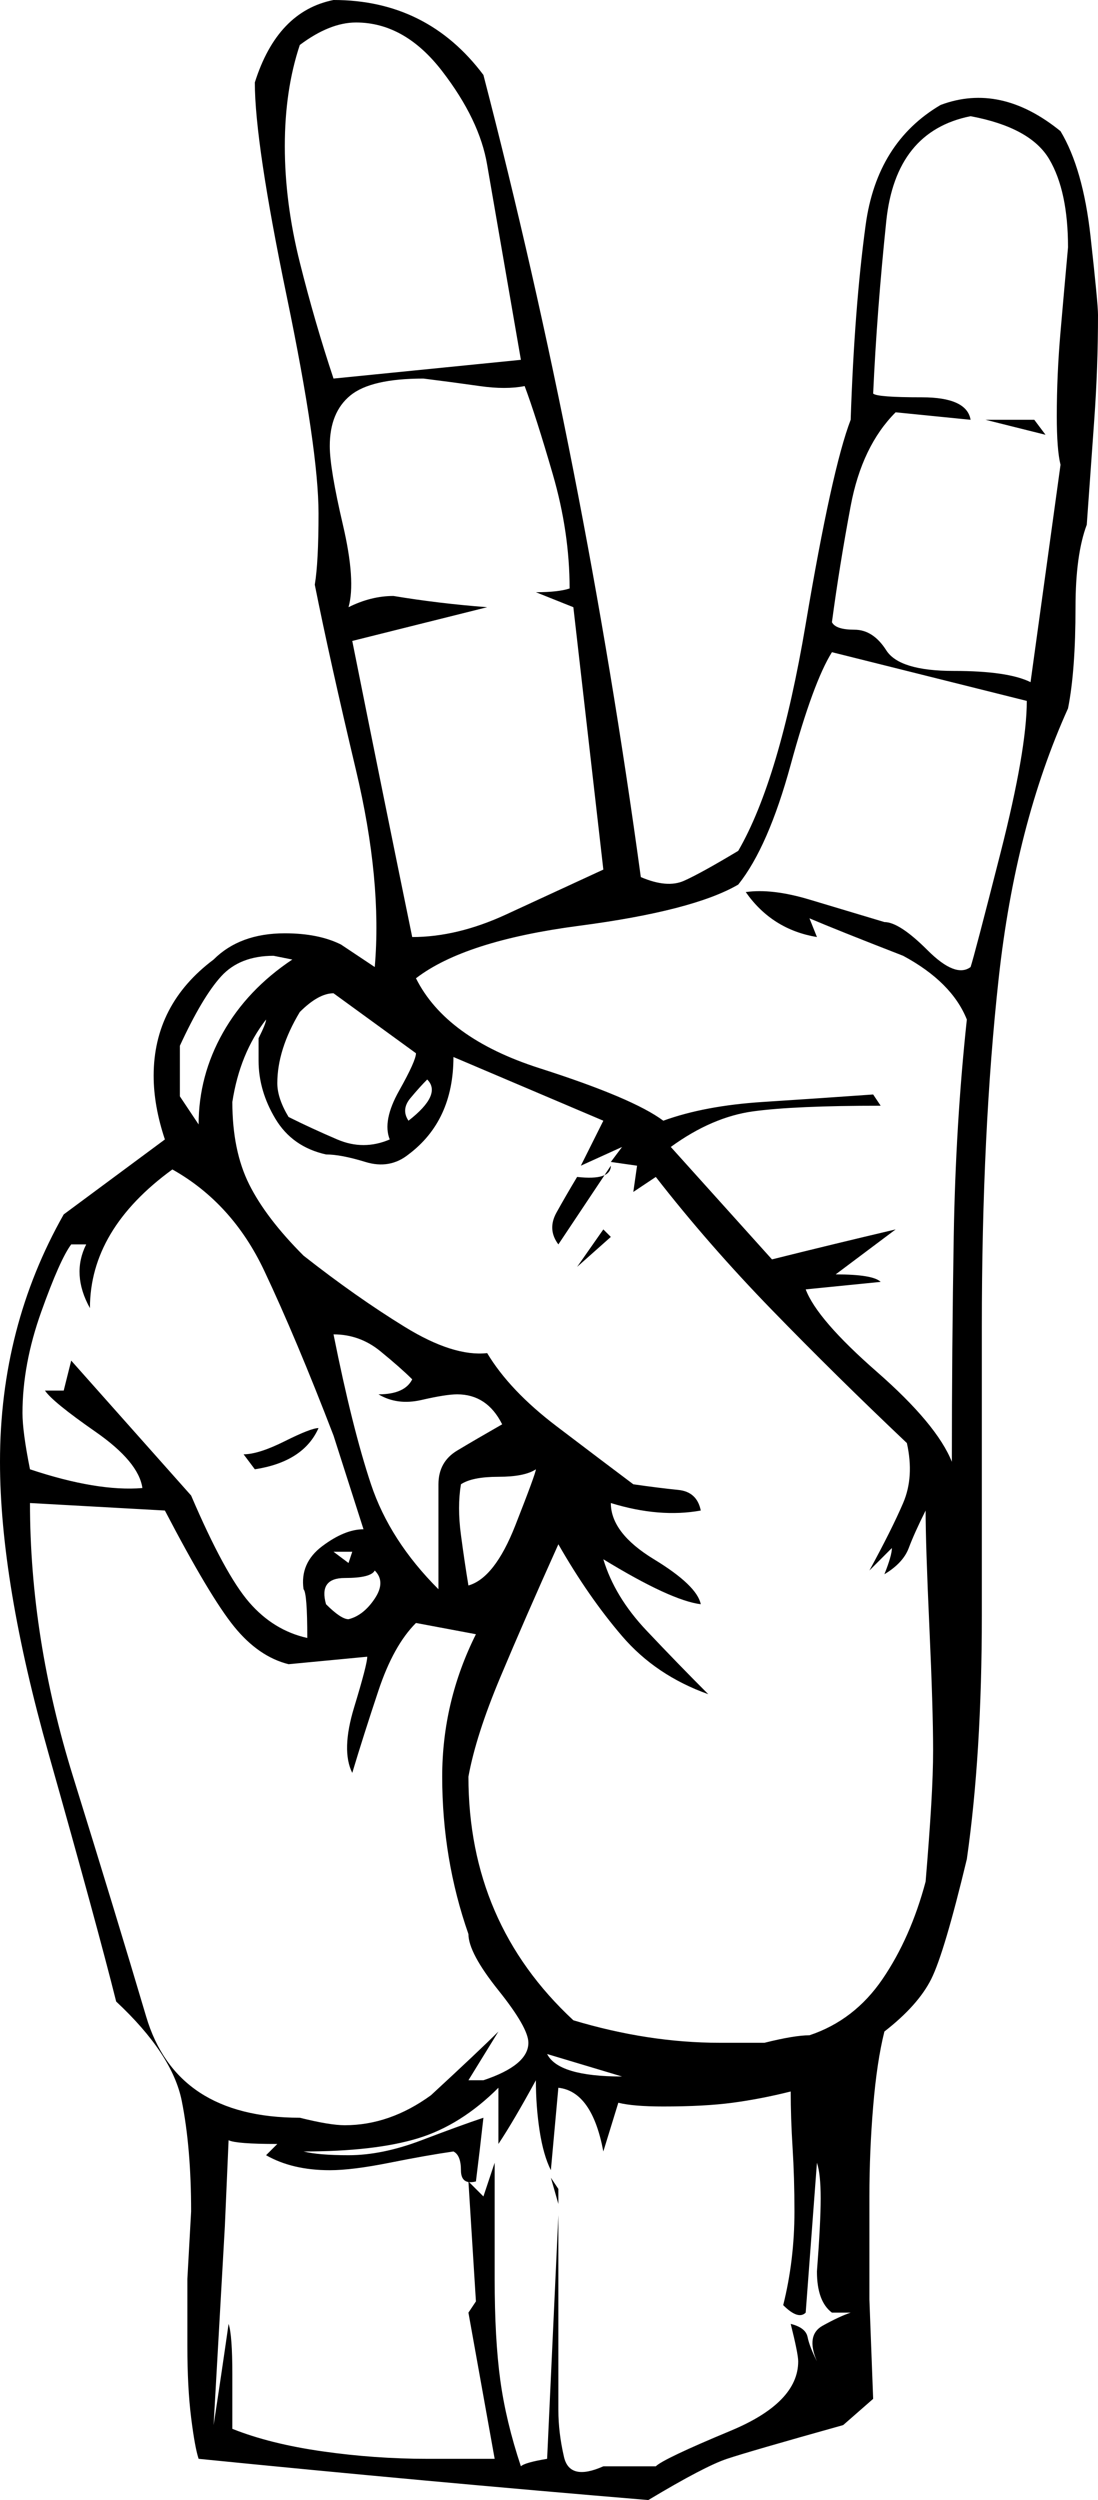 <svg xmlns="http://www.w3.org/2000/svg" xmlns:xlink="http://www.w3.org/1999/xlink" version="1.1" viewBox="14 133 293 667">
   <path  d="M103 133q25 0 40 20q27 104 42 214q7 3 11.5 1t14.5 -8q11 -19 18 -60.5t12 -54.5q1 -30 4 -52t20 -32q16 -6 32 7q6 10 8 28t2 21q0 14 -1 28l-2 28q-3 8 -3 22q0 17 -2 27q-14 31 -18.5 72t-4.5 93v54v23q0 37 -4 65q-6 25 -9.5 32t-12.5 14q-2 8 -3 20t-1 24v27.5 t1 26.5l-8 7q-25 7 -31 9t-21 11q-60 -5 -120 -11q-1 -3 -2 -11t-1 -19v-18t1 -18q0 -17 -2.5 -29.5t-17.5 -26.5q-5 -20 -18 -66t-13 -78q0 -36 17 -66l27 -20q-3 -9 -3 -17q0 -19 16 -31q7 -7 19 -7q9 0 15 3l9 6q2 -23 -5 -52.5t-11 -49.5q1 -6 1 -19q0 -17 -8.5 -58 t-8.5 -57q6 -19 21 -22zM94 145q-4 12 -4 27t4 31t9 31l50 -5l-9 -52q-2 -12 -12 -25t-23 -13q-7 0 -15 6zM273 164q-20 4 -22.5 28t-3.5 46q1 1 13 1t13 6l-20 -2q-9 9 -12 25t-5 31q1 2 6 2t8.5 5.5t18 5.5t20.5 3l8 -58q-1 -4 -1 -13q0 -11 1 -22.5t2 -22.5 q0 -15 -5 -23.5t-21 -11.5zM127 234q-14 0 -19.5 4.5t-5.5 13.5q0 6 3.5 21t1.5 22q6 -3 12 -3q12 2 25 3l-36 9q8 40 16 79q12 0 25 -6l26 -12l-8 -70l-10 -4q6 0 9 -1q0 -15 -4.5 -30.5t-7.5 -23.5q-5 1 -12 0t-15 -2zM236 307q-5 8 -11 30t-14 32q-12 7 -42.5 11 t-43.5 14q8 16 33 24t33 14q11 -4 26.5 -5t29.5 -2l2 3q-23 0 -34 1.5t-22 9.5l27 30q16 -4 33 -8l-16 12q10 0 12 2l-20 2q3 8 19 22t20 24q0 -30 0.5 -60t3.5 -58q-4 -10 -17 -17q-18 -7 -25 -10l2 5q-12 -2 -19 -12q7 -1 17 2l20 6q4 0 11.5 7.5t11.5 4.5q1 -3 8 -30.5 t7 -40.5zM87 388q-9 0 -14 5.5t-11 18.5v13.5t5 7.5q0 -13 6.5 -24.5t18.5 -19.5zM94 403q-6 10 -6 19q0 4 3 9q6 3 13 6t14 0q-2 -5 2.5 -13t4.5 -10l-22 -16q-4 0 -9 5zM85 405q-7 9 -9 22q0 13 4.5 22t14.5 19q14 11 27 19t22 7q6 10 18.5 19.5t20.5 15.5q7 1 12 1.5 t6 5.5q-11 2 -24 -2q0 8 11.5 15t12.5 12q-8 -1 -26 -12q3 10 11.5 19t16.5 17q-14 -5 -23 -15.5t-17 -24.5q-9 20 -15.5 35.5t-8.5 26.5q0 39 28 65q20 6 39 6h12q8 -2 12 -2q12 -4 19.5 -15t11.5 -26q1 -12 1.5 -20.5t0.5 -14.5q0 -11 -1 -33t-1 -31q-3 6 -4.5 10t-6.5 7 q2 -5 2 -7l-6 6q6 -11 9 -18t1 -16q-19 -18 -36 -35.5t-31 -35.5l-6 4l1 -7l-7 -1l3 -4l-11 5l6 -12l-40 -17q0 17 -12 26q-5 4 -11.5 2t-10.5 -2q-9 -2 -13.5 -9.5t-4.5 -15.5v-6q2 -4 2 -5zM128 421q-2 2 -4.5 5t-0.5 6q9 -7 5 -11zM60 445q-22 16 -22 37q-5 -9 -1 -17h-4 q-3 4 -8 18t-5 27q0 5 2 15q18 6 30 5q-1 -7 -12.5 -15t-13.5 -11h5l2 -8l32 36q9 21 15.5 28.5t15.5 9.5q0 -12 -1 -13q-1 -7 5 -11.5t11 -4.5l-8 -25q-10 -26 -18.5 -44t-24.5 -27zM103 489q5 25 10 40t18 28v-28q0 -6 5 -9t12 -7q-4 -8 -12 -8q-3 0 -9.5 1.5t-11.5 -1.5 q7 0 9 -4q-3 -3 -8.5 -7.5t-12.5 -4.5zM137 529q-1 6 0 13.5t2 13.5q7 -2 12.5 -16t5.5 -15q-3 2 -10 2t-10 2zM22 534q0 36 11.5 73t19.5 64t41 27q8 2 12 2q12 0 23 -8q13 -12 18 -17l-8 13h4q12 -4 12 -10q0 -4 -8 -14t-8 -15q-7 -20 -7 -42q0 -20 9 -38l-16 -3 q-6 6 -10 18t-7 22q-3 -6 0.5 -17.5t3.5 -13.5l-21 2q-8 -2 -14.5 -10t-18.5 -31zM103 547l4 3l1 -3h-5zM101 561q4 4 6 4q4 -1 7 -5.5t0 -7.5q-1 2 -8 2t-5 7zM160 681q3 6 20 6zM147 705v-15q-10 10 -21.5 13.5t-30.5 3.5q4 1 12 1q9 0 19.5 -4t16.5 -6q-1 9 -2 17 q-4 1 -4 -3t-2 -5q-7 1 -17 3t-16 2q-10 0 -17 -4l3 -3q-11 0 -13 -1l-1 23l-3 53q2 -13 4 -27q1 3 1 13.5v14.5q10 4 24 6t28 2h18l-7 -39l2 -3l-2 -32l4 4l3 -9v31q0 16 1.5 27t5.5 23q1 -1 7 -2l3 -65v52q0 6 1.5 12.5t10.5 2.5h14q2 -2 20 -9.5t18 -18.5q0 -2 -2 -10 q4 1 4.5 3.5t2.5 6.5q-3 -7 1.5 -9.5t7.5 -3.5h-5q-4 -3 -4 -11q1 -13 1 -19.5t-1 -9.5l-3 40q-2 2 -6 -2q3 -12 3 -25q0 -9 -0.5 -17t-0.5 -15q-8 2 -15.5 3t-18.5 1q-8 0 -12 -1l-4 13q-3 -16 -12 -17l-2 22q-2 -4 -3 -10.5t-1 -13.5q-6 11 -10 17zM177 444l-14 21 q-3 -4 -0.5 -8.5t5.5 -9.5q9 1 9 -3zM290 245l3 4l-16 -4h13zM241 451l5 -2zM175 461l2 2l-9 8zM233 383h4h-4zM99 514q-4 9 -17 11l-3 -4q4 0 11 -3.5t9 -3.5zM163 717v4l-2 -7zM75 740l1 4z"/>
</svg>